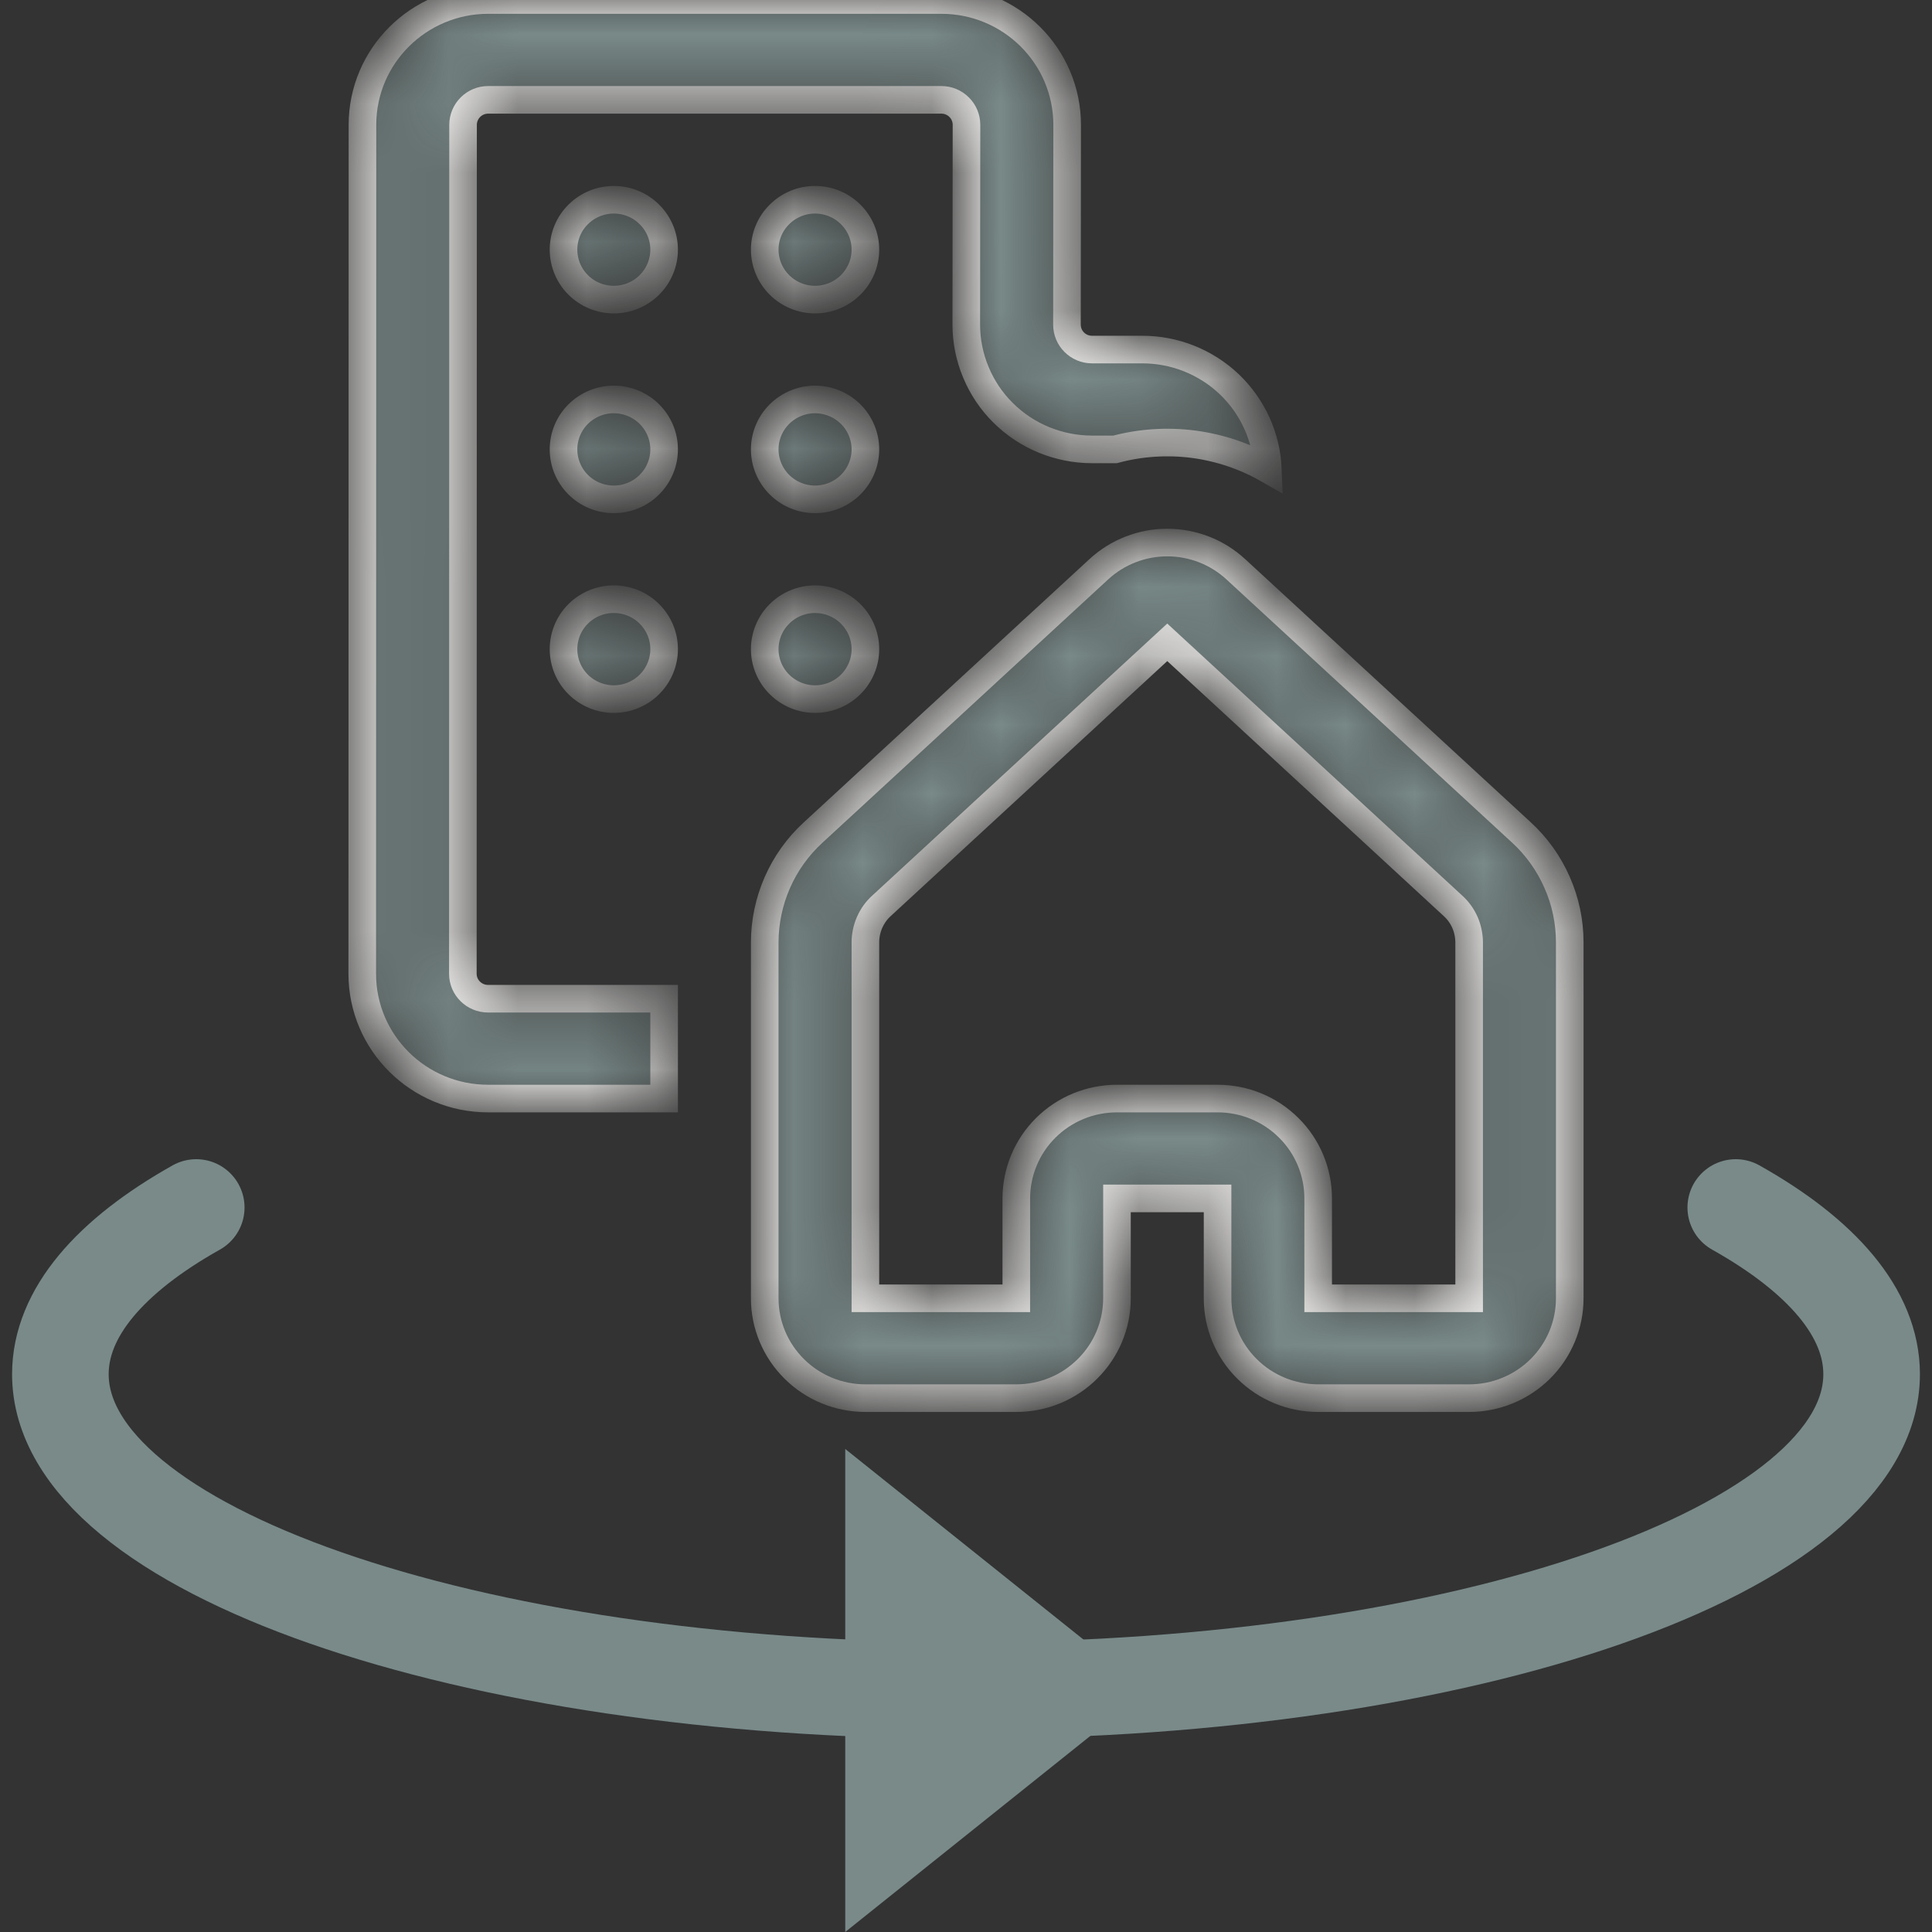 <svg width="28" height="28" viewBox="0 0 28 28" fill="none" xmlns="http://www.w3.org/2000/svg">
<rect x="0" y="0" width="28" height="28" fill="#333333" stroke="none"/>
<g clip-path="url(#clip0_150_25)">
<path d="M25.156 17.5C26.404 18.201 27.125 19.029 27.125 19.916C27.125 22.448 21.249 24.5 14 24.5C6.751 24.5 0.875 22.448 0.875 19.916C0.875 19.029 1.596 18.201 2.844 17.5" stroke="#798A89" stroke-width="1.4" stroke-linecap="round" stroke-linejoin="round"/>
<path d="M12.25 21L16.625 24.5L12.25 28" fill="#798A89"/>
<mask id="path-3-inside-1_150_25" fill="white">
<path d="M7.076 1.447C6.979 1.447 6.886 1.485 6.818 1.553C6.75 1.621 6.711 1.713 6.711 1.809L6.708 14.112C6.708 14.312 6.872 14.474 7.073 14.474H9.625V15.921H7.073C6.067 15.921 5.25 15.111 5.25 14.112L5.253 1.809C5.253 0.811 6.07 0 7.076 0H13.643C14.649 0 15.466 0.811 15.466 1.811L15.463 4.704C15.463 4.904 15.625 5.066 15.827 5.066H16.552C17.023 5.065 17.476 5.246 17.816 5.569C18.155 5.893 18.356 6.334 18.375 6.801C18.043 6.611 17.676 6.488 17.296 6.438C16.916 6.389 16.53 6.414 16.16 6.513H15.827C15.588 6.513 15.351 6.466 15.129 6.375C14.908 6.284 14.707 6.151 14.538 5.983C14.368 5.815 14.234 5.615 14.143 5.395C14.051 5.176 14.004 4.94 14.004 4.702L14.007 1.809C14.007 1.713 13.969 1.621 13.9 1.553C13.832 1.485 13.739 1.447 13.643 1.447H7.076ZM17.91 8.25C17.64 8.001 17.285 7.863 16.917 7.863C16.549 7.863 16.195 8.001 15.925 8.25L11.783 12.067C11.562 12.27 11.386 12.516 11.266 12.79C11.146 13.064 11.083 13.36 11.083 13.659V18.816C11.083 19.2 11.237 19.568 11.511 19.839C11.784 20.111 12.155 20.263 12.542 20.263H14.729C15.116 20.263 15.487 20.111 15.76 19.839C16.034 19.568 16.188 19.2 16.188 18.816V17.368H17.646V18.816C17.646 19.2 17.799 19.568 18.073 19.839C18.346 20.111 18.717 20.263 19.104 20.263H21.292C21.678 20.263 22.049 20.111 22.323 19.839C22.596 19.568 22.75 19.2 22.75 18.816V13.657C22.75 13.358 22.688 13.063 22.567 12.789C22.447 12.515 22.271 12.268 22.05 12.065L17.91 8.25ZM12.775 13.128L16.917 9.309L21.058 13.128C21.132 13.195 21.191 13.277 21.231 13.368C21.271 13.46 21.291 13.558 21.292 13.657V18.816H19.104V17.368C19.104 16.985 18.951 16.616 18.677 16.345C18.404 16.073 18.033 15.921 17.646 15.921H16.188C15.801 15.921 15.43 16.073 15.156 16.345C14.883 16.616 14.729 16.985 14.729 17.368V18.816H12.542V13.657C12.542 13.558 12.563 13.46 12.603 13.368C12.643 13.277 12.701 13.195 12.775 13.128ZM9.625 3.618C9.625 3.81 9.548 3.994 9.411 4.13C9.275 4.266 9.089 4.342 8.896 4.342C8.702 4.342 8.517 4.266 8.38 4.13C8.243 3.994 8.167 3.81 8.167 3.618C8.167 3.426 8.243 3.242 8.38 3.107C8.517 2.971 8.702 2.895 8.896 2.895C9.089 2.895 9.275 2.971 9.411 3.107C9.548 3.242 9.625 3.426 9.625 3.618ZM8.896 7.237C9.089 7.237 9.275 7.161 9.411 7.025C9.548 6.889 9.625 6.705 9.625 6.513C9.625 6.321 9.548 6.137 9.411 6.001C9.275 5.866 9.089 5.789 8.896 5.789C8.702 5.789 8.517 5.866 8.38 6.001C8.243 6.137 8.167 6.321 8.167 6.513C8.167 6.705 8.243 6.889 8.38 7.025C8.517 7.161 8.702 7.237 8.896 7.237ZM9.625 9.408C9.625 9.6 9.548 9.784 9.411 9.92C9.275 10.055 9.089 10.132 8.896 10.132C8.702 10.132 8.517 10.055 8.38 9.92C8.243 9.784 8.167 9.6 8.167 9.408C8.167 9.216 8.243 9.032 8.38 8.896C8.517 8.76 8.702 8.684 8.896 8.684C9.089 8.684 9.275 8.76 9.411 8.896C9.548 9.032 9.625 9.216 9.625 9.408ZM11.812 4.342C12.006 4.342 12.191 4.266 12.328 4.13C12.465 3.994 12.542 3.81 12.542 3.618C12.542 3.426 12.465 3.242 12.328 3.107C12.191 2.971 12.006 2.895 11.812 2.895C11.619 2.895 11.434 2.971 11.297 3.107C11.16 3.242 11.083 3.426 11.083 3.618C11.083 3.81 11.16 3.994 11.297 4.13C11.434 4.266 11.619 4.342 11.812 4.342ZM12.542 6.513C12.542 6.705 12.465 6.889 12.328 7.025C12.191 7.161 12.006 7.237 11.812 7.237C11.619 7.237 11.434 7.161 11.297 7.025C11.16 6.889 11.083 6.705 11.083 6.513C11.083 6.321 11.16 6.137 11.297 6.001C11.434 5.866 11.619 5.789 11.812 5.789C12.006 5.789 12.191 5.866 12.328 6.001C12.465 6.137 12.542 6.321 12.542 6.513ZM11.812 10.132C12.006 10.132 12.191 10.055 12.328 9.92C12.465 9.784 12.542 9.6 12.542 9.408C12.542 9.216 12.465 9.032 12.328 8.896C12.191 8.76 12.006 8.684 11.812 8.684C11.619 8.684 11.434 8.76 11.297 8.896C11.16 9.032 11.083 9.216 11.083 9.408C11.083 9.6 11.16 9.784 11.297 9.92C11.434 10.055 11.619 10.132 11.812 10.132Z"/>
</mask>
<path d="M7.076 1.447C6.979 1.447 6.886 1.485 6.818 1.553C6.75 1.621 6.711 1.713 6.711 1.809L6.708 14.112C6.708 14.312 6.872 14.474 7.073 14.474H9.625V15.921H7.073C6.067 15.921 5.25 15.111 5.25 14.112L5.253 1.809C5.253 0.811 6.07 0 7.076 0H13.643C14.649 0 15.466 0.811 15.466 1.811L15.463 4.704C15.463 4.904 15.625 5.066 15.827 5.066H16.552C17.023 5.065 17.476 5.246 17.816 5.569C18.155 5.893 18.356 6.334 18.375 6.801C18.043 6.611 17.676 6.488 17.296 6.438C16.916 6.389 16.53 6.414 16.16 6.513H15.827C15.588 6.513 15.351 6.466 15.129 6.375C14.908 6.284 14.707 6.151 14.538 5.983C14.368 5.815 14.234 5.615 14.143 5.395C14.051 5.176 14.004 4.94 14.004 4.702L14.007 1.809C14.007 1.713 13.969 1.621 13.9 1.553C13.832 1.485 13.739 1.447 13.643 1.447H7.076ZM17.91 8.25C17.64 8.001 17.285 7.863 16.917 7.863C16.549 7.863 16.195 8.001 15.925 8.25L11.783 12.067C11.562 12.27 11.386 12.516 11.266 12.79C11.146 13.064 11.083 13.36 11.083 13.659V18.816C11.083 19.2 11.237 19.568 11.511 19.839C11.784 20.111 12.155 20.263 12.542 20.263H14.729C15.116 20.263 15.487 20.111 15.76 19.839C16.034 19.568 16.188 19.2 16.188 18.816V17.368H17.646V18.816C17.646 19.2 17.799 19.568 18.073 19.839C18.346 20.111 18.717 20.263 19.104 20.263H21.292C21.678 20.263 22.049 20.111 22.323 19.839C22.596 19.568 22.75 19.2 22.75 18.816V13.657C22.75 13.358 22.688 13.063 22.567 12.789C22.447 12.515 22.271 12.268 22.05 12.065L17.91 8.25ZM12.775 13.128L16.917 9.309L21.058 13.128C21.132 13.195 21.191 13.277 21.231 13.368C21.271 13.46 21.291 13.558 21.292 13.657V18.816H19.104V17.368C19.104 16.985 18.951 16.616 18.677 16.345C18.404 16.073 18.033 15.921 17.646 15.921H16.188C15.801 15.921 15.43 16.073 15.156 16.345C14.883 16.616 14.729 16.985 14.729 17.368V18.816H12.542V13.657C12.542 13.558 12.563 13.46 12.603 13.368C12.643 13.277 12.701 13.195 12.775 13.128ZM9.625 3.618C9.625 3.81 9.548 3.994 9.411 4.13C9.275 4.266 9.089 4.342 8.896 4.342C8.702 4.342 8.517 4.266 8.38 4.13C8.243 3.994 8.167 3.81 8.167 3.618C8.167 3.426 8.243 3.242 8.38 3.107C8.517 2.971 8.702 2.895 8.896 2.895C9.089 2.895 9.275 2.971 9.411 3.107C9.548 3.242 9.625 3.426 9.625 3.618ZM8.896 7.237C9.089 7.237 9.275 7.161 9.411 7.025C9.548 6.889 9.625 6.705 9.625 6.513C9.625 6.321 9.548 6.137 9.411 6.001C9.275 5.866 9.089 5.789 8.896 5.789C8.702 5.789 8.517 5.866 8.38 6.001C8.243 6.137 8.167 6.321 8.167 6.513C8.167 6.705 8.243 6.889 8.38 7.025C8.517 7.161 8.702 7.237 8.896 7.237ZM9.625 9.408C9.625 9.6 9.548 9.784 9.411 9.92C9.275 10.055 9.089 10.132 8.896 10.132C8.702 10.132 8.517 10.055 8.38 9.92C8.243 9.784 8.167 9.6 8.167 9.408C8.167 9.216 8.243 9.032 8.38 8.896C8.517 8.76 8.702 8.684 8.896 8.684C9.089 8.684 9.275 8.76 9.411 8.896C9.548 9.032 9.625 9.216 9.625 9.408ZM11.812 4.342C12.006 4.342 12.191 4.266 12.328 4.13C12.465 3.994 12.542 3.81 12.542 3.618C12.542 3.426 12.465 3.242 12.328 3.107C12.191 2.971 12.006 2.895 11.812 2.895C11.619 2.895 11.434 2.971 11.297 3.107C11.16 3.242 11.083 3.426 11.083 3.618C11.083 3.81 11.16 3.994 11.297 4.13C11.434 4.266 11.619 4.342 11.812 4.342ZM12.542 6.513C12.542 6.705 12.465 6.889 12.328 7.025C12.191 7.161 12.006 7.237 11.812 7.237C11.619 7.237 11.434 7.161 11.297 7.025C11.16 6.889 11.083 6.705 11.083 6.513C11.083 6.321 11.16 6.137 11.297 6.001C11.434 5.866 11.619 5.789 11.812 5.789C12.006 5.789 12.191 5.866 12.328 6.001C12.465 6.137 12.542 6.321 12.542 6.513ZM11.812 10.132C12.006 10.132 12.191 10.055 12.328 9.92C12.465 9.784 12.542 9.6 12.542 9.408C12.542 9.216 12.465 9.032 12.328 8.896C12.191 8.76 12.006 8.684 11.812 8.684C11.619 8.684 11.434 8.76 11.297 8.896C11.16 9.032 11.083 9.216 11.083 9.408C11.083 9.6 11.16 9.784 11.297 9.92C11.434 10.055 11.619 10.132 11.812 10.132Z" fill="#798A89" stroke="#F7F6F4" stroke-width="0.4" mask="url(#path-3-inside-1_150_25)"/>
</g>
<defs>
<clipPath id="clip0_150_25">
<rect width="28" height="28" fill="white"/>
</clipPath>
</defs>
</svg>
